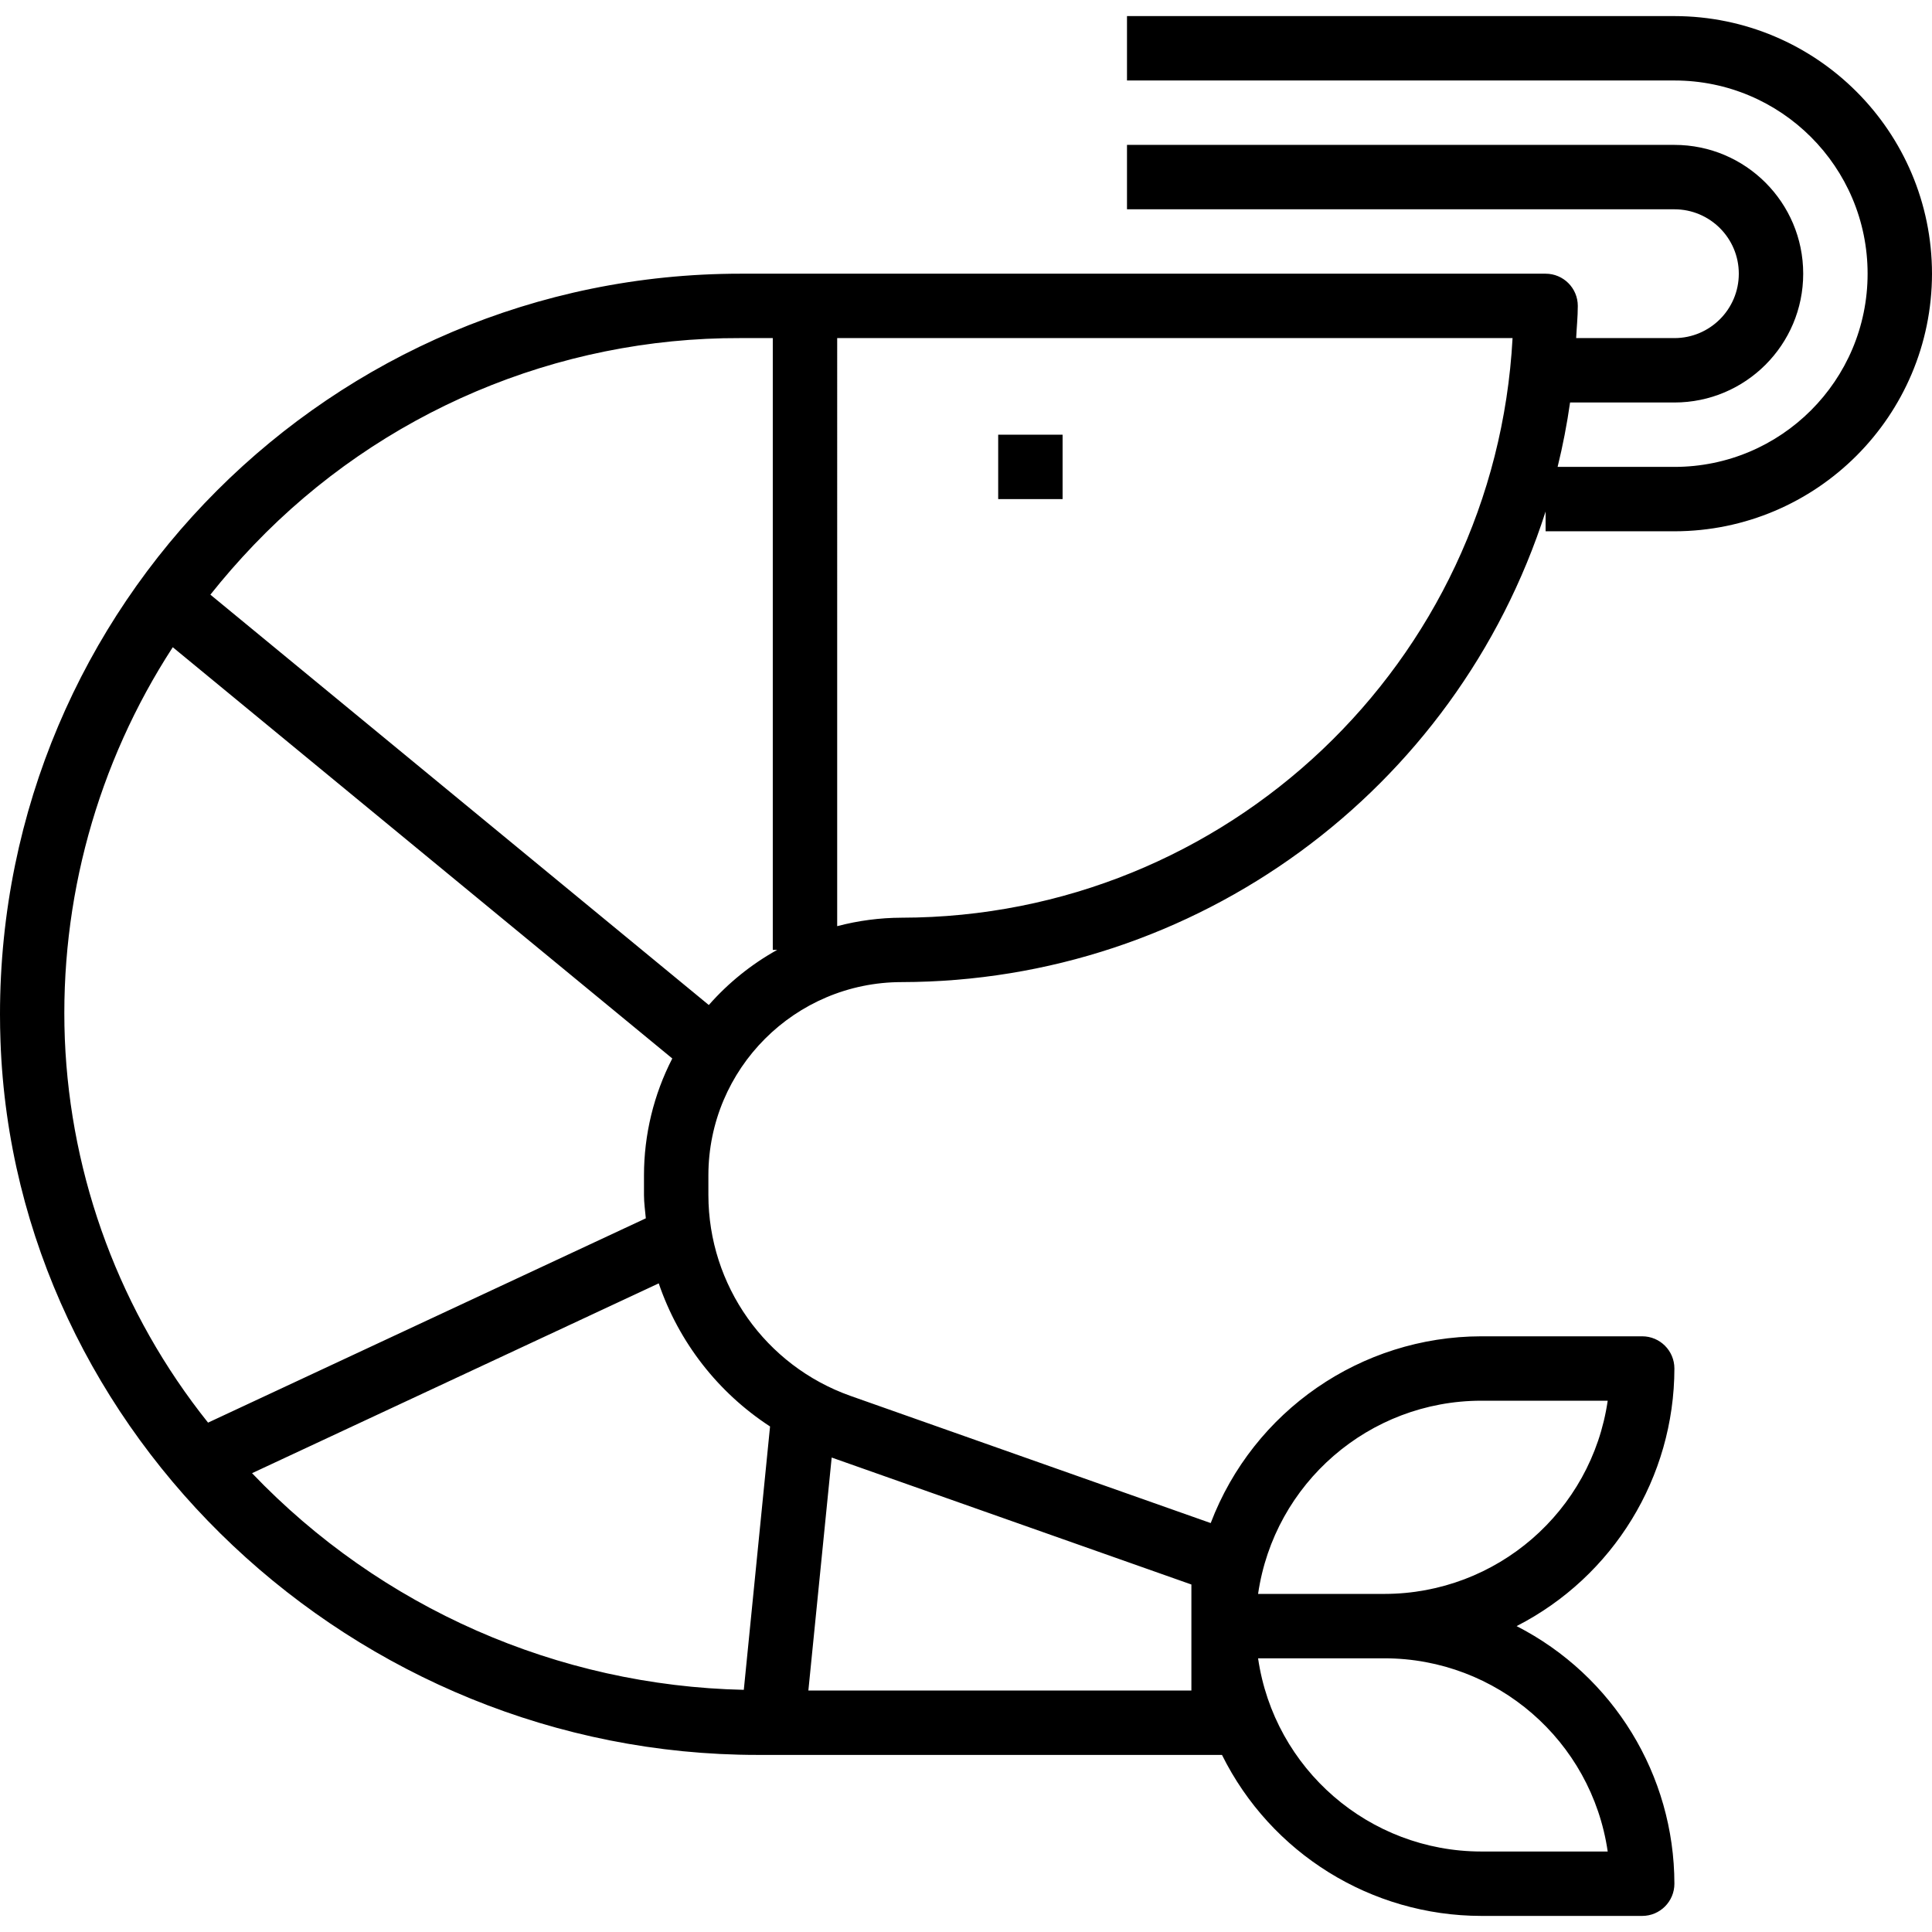 <?xml version="1.0" encoding="iso-8859-1"?>
<!-- Generator: Adobe Illustrator 19.0.0, SVG Export Plug-In . SVG Version: 6.00 Build 0)  -->
<svg version="1.1" id="Capa_1" xmlns="http://www.w3.org/2000/svg" xmlns:xlink="http://www.w3.org/1999/xlink" x="0px" y="0px"
	 viewBox="0 0 479.994 479.994" style="enable-background:new 0 0 479.994 479.994;" xml:space="preserve">
<g>
	<g>
		<rect x="247.994" y="107.997" width="16" height="16"/>
	</g>
</g>
<g>
	<g>
		<path d="M415.994,3.997h-136v16h136c26.51,0,48,21.49,48,48s-21.49,48-48,48h-29.016c1.291-5.248,2.323-10.581,3.096-16h25.92
			c17.673,0,32-14.327,32-32s-14.327-32-32-32h-136v16h136c8.837,0,16,7.163,16,16s-7.163,16-16,16h-24.408
			c0.128-2.672,0.408-5.296,0.408-8c0-4.418-3.582-8-8-8h-200C82.374,68-0.003,150.383,0,252.003c0,2.233,0.041,4.466,0.122,6.698
			c3.472,97.76,87.872,177.296,188.088,177.296h115.384c12.141,24.47,37.083,39.963,64.4,40h40c4.418,0,8-3.582,8-8
			c-0.036-26.995-15.169-51.702-39.2-64c24.031-12.298,39.164-37.005,39.2-64c0-4.418-3.582-8-8-8h-40
			c-29.848,0.058-56.57,18.509-67.2,46.4l-89.504-31.6c-21.136-7.49-35.271-27.472-35.296-49.896v-4.904
			c0.026-26.499,21.501-47.974,48-48c73.058-0.105,137.701-47.34,160-116.912v4.912h32c35.33-0.04,63.96-28.67,64-64
			C479.954,32.667,451.324,4.037,415.994,3.997z M367.994,347.997h31.432c-4.013,27.535-27.606,47.965-55.432,48h-31.432
			C316.575,368.462,340.168,348.032,367.994,347.997z M343.994,411.997c27.826,0.035,51.419,20.465,55.432,48h-31.432
			c-27.826-0.035-51.419-20.465-55.432-48H343.994z M51.69,353.445c-21.714-27.167-34.181-60.561-35.584-95.312
			c-1.332-34.437,8.036-68.44,26.816-97.336l124.104,102.176c-4.617,8.978-7.028,18.928-7.032,29.024v4.904
			c0,1.96,0.288,3.864,0.456,5.784L51.69,353.445z M206.626,362.117l89.368,31.544v26.336h-95.16L206.626,362.117z M191.314,354.397
			l-6.52,65.432c-46.258-1.002-90.216-20.368-122.176-53.824l101.04-47.16C168.64,333.456,178.378,345.974,191.314,354.397z
			 M176.1,249.69L52.266,147.741c3.392-4.267,7.003-8.4,10.832-12.4c31.568-32.948,75.267-51.507,120.896-51.344h8v152h1.088
			C186.682,239.56,180.939,244.191,176.1,249.69z M223.994,227.997c-5.401,0.019-10.778,0.726-16,2.104V83.997h167.792
			C371.433,164.679,304.793,227.898,223.994,227.997z"/>
	</g>
</g>
<g>
</g>
<g>
</g>
<g>
</g>
<g>
</g>
<g>
</g>
<g>
</g>
<g>
</g>
<g>
</g>
<g>
</g>
<g>
</g>
<g>
</g>
<g>
</g>
<g>
</g>
<g>
</g>
<g>
</g>
</svg>
